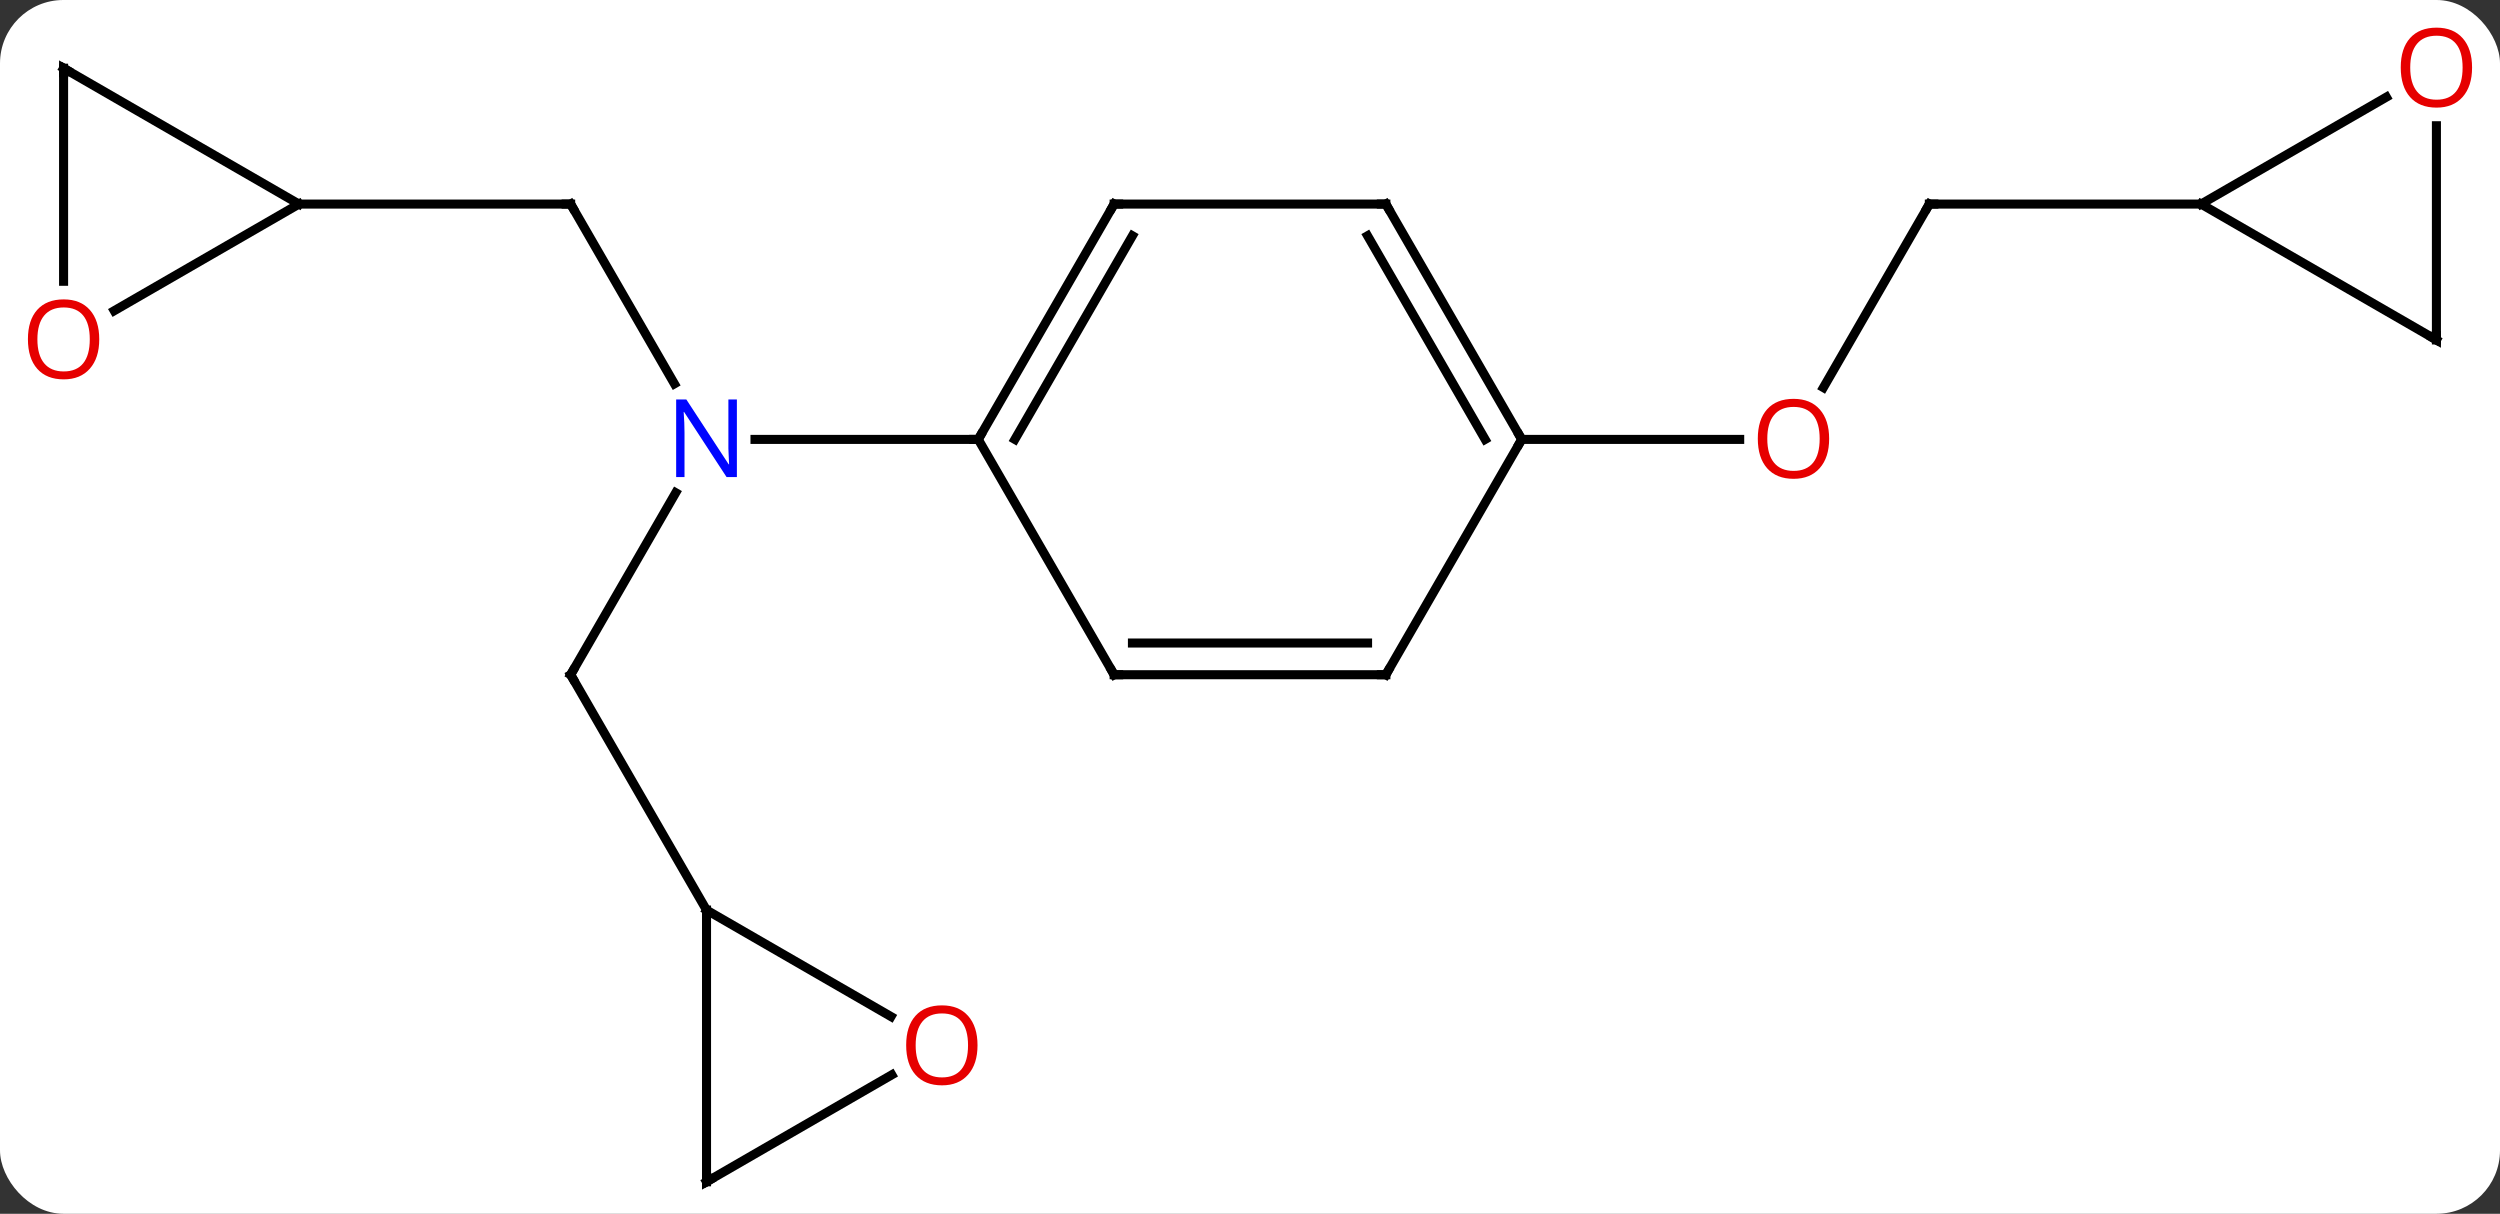 <svg width="276" viewBox="0 0 276 134" style="fill-opacity:1; color-rendering:auto; color-interpolation:auto; text-rendering:auto; stroke:black; stroke-linecap:square; stroke-miterlimit:10; shape-rendering:auto; stroke-opacity:1; fill:black; stroke-dasharray:none; font-weight:normal; stroke-width:1; font-family:'Open Sans'; font-style:normal; stroke-linejoin:miter; font-size:12; stroke-dashoffset:0; image-rendering:auto;" height="134" class="cas-substance-image" xmlns:xlink="http://www.w3.org/1999/xlink" xmlns="http://www.w3.org/2000/svg"><rect x="0" y="0" width="276" height="134" fill="#333333" stroke="none"/><svg class="cas-substance-single-component"><rect y="0" x="0" width="276" stroke="none" ry="7" rx="7" height="134" fill="white" class="cas-substance-group"/><svg y="0" x="0" width="276" viewBox="0 0 276 134" style="fill:black;" height="134" class="cas-substance-single-component-image"><svg><g><g transform="translate(138,69)" style="text-rendering:geometricPrecision; color-rendering:optimizeQuality; color-interpolation:linearRGB; stroke-linecap:butt; image-rendering:optimizeQuality;"><line y2="-46.47" y1="-26.628" x2="-75" x1="-63.544" style="fill:none;"/><line y2="5.49" y1="-14.602" x2="-75" x1="-63.4" style="fill:none;"/><line y2="-20.49" y1="-20.49" x2="-30" x1="-54.648" style="fill:none;"/><line y2="-46.47" y1="-46.47" x2="-105" x1="-75" style="fill:none;"/><line y2="31.47" y1="5.49" x2="-60" x1="-75" style="fill:none;"/><line y2="-46.47" y1="-26.212" x2="75" x1="63.303" style="fill:none;"/><line y2="-20.49" y1="-20.49" x2="30" x1="54.062" style="fill:none;"/><line y2="-46.47" y1="-46.47" x2="105" x1="75" style="fill:none;"/><line y2="-46.47" y1="-20.49" x2="-15" x1="-30" style="fill:none;"/><line y2="-42.97" y1="-20.49" x2="-12.979" x1="-25.959" style="fill:none;"/><line y2="5.49" y1="-20.49" x2="-15" x1="-30" style="fill:none;"/><line y2="-46.47" y1="-46.47" x2="15" x1="-15" style="fill:none;"/><line y2="5.49" y1="5.49" x2="15" x1="-15" style="fill:none;"/><line y2="1.99" y1="1.99" x2="12.979" x1="-12.979" style="fill:none;"/><line y2="-20.49" y1="-46.47" x2="30" x1="15" style="fill:none;"/><line y2="-20.49" y1="-42.97" x2="25.959" x1="12.979" style="fill:none;"/><line y2="-20.49" y1="5.49" x2="30" x1="15" style="fill:none;"/><line y2="-61.47" y1="-46.47" x2="-130.98" x1="-105" style="fill:none;"/><line y2="-34.696" y1="-46.47" x2="-125.392" x1="-105" style="fill:none;"/><line y2="-37.947" y1="-61.47" x2="-130.98" x1="-130.98" style="fill:none;"/><line y2="61.47" y1="31.47" x2="-60" x1="-60" style="fill:none;"/><line y2="43.229" y1="31.47" x2="-39.634" x1="-60" style="fill:none;"/><line y2="49.659" y1="61.47" x2="-39.543" x1="-60" style="fill:none;"/><line y2="-31.47" y1="-46.47" x2="130.98" x1="105" style="fill:none;"/><line y2="-58.281" y1="-46.47" x2="125.457" x1="105" style="fill:none;"/><line y2="-55.118" y1="-31.47" x2="130.98" x1="130.98" style="fill:none;"/></g><g transform="translate(138,69)" style="fill:rgb(0,5,255); text-rendering:geometricPrecision; color-rendering:optimizeQuality; image-rendering:optimizeQuality; font-family:'Open Sans'; stroke:rgb(0,5,255); color-interpolation:linearRGB;"><path style="stroke:none;" d="M-56.648 -16.334 L-57.789 -16.334 L-62.477 -23.521 L-62.523 -23.521 Q-62.43 -22.256 -62.43 -21.209 L-62.43 -16.334 L-63.352 -16.334 L-63.352 -24.896 L-62.227 -24.896 L-57.555 -17.74 L-57.508 -17.74 Q-57.508 -17.896 -57.555 -18.756 Q-57.602 -19.615 -57.586 -19.99 L-57.586 -24.896 L-56.648 -24.896 L-56.648 -16.334 Z"/></g><g transform="translate(138,69)" style="stroke-linecap:butt; text-rendering:geometricPrecision; color-rendering:optimizeQuality; image-rendering:optimizeQuality; font-family:'Open Sans'; color-interpolation:linearRGB; stroke-miterlimit:5;"><path style="fill:none;" d="M-74.75 -46.037 L-75 -46.47 L-75.5 -46.47"/><path style="fill:none;" d="M-74.75 5.057 L-75 5.49 L-74.75 5.923"/><path style="fill:rgb(230,0,0); stroke:none;" d="M63.938 -20.56 Q63.938 -18.498 62.898 -17.318 Q61.859 -16.138 60.016 -16.138 Q58.125 -16.138 57.094 -17.302 Q56.062 -18.467 56.062 -20.576 Q56.062 -22.67 57.094 -23.818 Q58.125 -24.967 60.016 -24.967 Q61.875 -24.967 62.906 -23.795 Q63.938 -22.623 63.938 -20.56 ZM57.109 -20.56 Q57.109 -18.826 57.852 -17.92 Q58.594 -17.013 60.016 -17.013 Q61.438 -17.013 62.164 -17.912 Q62.891 -18.81 62.891 -20.56 Q62.891 -22.295 62.164 -23.185 Q61.438 -24.076 60.016 -24.076 Q58.594 -24.076 57.852 -23.177 Q57.109 -22.279 57.109 -20.56 Z"/><path style="fill:none;" d="M74.75 -46.037 L75 -46.47 L75.5 -46.47"/><path style="fill:none;" d="M-29.75 -20.923 L-30 -20.49 L-30.5 -20.49"/><path style="fill:none;" d="M-15.25 -46.037 L-15 -46.47 L-14.5 -46.47"/><path style="fill:none;" d="M-15.25 5.057 L-15 5.49 L-14.5 5.49"/><path style="fill:none;" d="M14.5 -46.47 L15 -46.47 L15.25 -46.037"/><path style="fill:none;" d="M14.5 5.49 L15 5.49 L15.25 5.057"/><path style="fill:none;" d="M29.75 -20.923 L30 -20.49 L29.75 -20.057"/><path style="fill:none;" d="M-130.547 -61.22 L-130.98 -61.47 L-130.98 -60.97"/><path style="fill:rgb(230,0,0); stroke:none;" d="M-127.043 -31.54 Q-127.043 -29.478 -128.082 -28.298 Q-129.121 -27.118 -130.964 -27.118 Q-132.855 -27.118 -133.886 -28.282 Q-134.917 -29.447 -134.917 -31.556 Q-134.917 -33.65 -133.886 -34.798 Q-132.855 -35.947 -130.964 -35.947 Q-129.105 -35.947 -128.074 -34.775 Q-127.043 -33.603 -127.043 -31.54 ZM-133.871 -31.54 Q-133.871 -29.806 -133.128 -28.9 Q-132.386 -27.993 -130.964 -27.993 Q-129.542 -27.993 -128.816 -28.892 Q-128.089 -29.79 -128.089 -31.54 Q-128.089 -33.275 -128.816 -34.165 Q-129.542 -35.056 -130.964 -35.056 Q-132.386 -35.056 -133.128 -34.157 Q-133.871 -33.259 -133.871 -31.54 Z"/><path style="fill:none;" d="M-60 60.97 L-60 61.47 L-59.567 61.22"/><path style="fill:rgb(230,0,0); stroke:none;" d="M-30.082 46.4 Q-30.082 48.462 -31.122 49.642 Q-32.161 50.822 -34.004 50.822 Q-35.895 50.822 -36.926 49.657 Q-37.958 48.493 -37.958 46.384 Q-37.958 44.29 -36.926 43.142 Q-35.895 41.993 -34.004 41.993 Q-32.145 41.993 -31.114 43.165 Q-30.082 44.337 -30.082 46.4 ZM-36.911 46.4 Q-36.911 48.134 -36.168 49.04 Q-35.426 49.947 -34.004 49.947 Q-32.583 49.947 -31.856 49.048 Q-31.129 48.15 -31.129 46.4 Q-31.129 44.665 -31.856 43.775 Q-32.583 42.884 -34.004 42.884 Q-35.426 42.884 -36.168 43.782 Q-36.911 44.681 -36.911 46.4 Z"/><path style="fill:none;" d="M130.547 -31.72 L130.98 -31.47 L130.98 -31.97"/><path style="fill:rgb(230,0,0); stroke:none;" d="M134.917 -61.54 Q134.917 -59.478 133.878 -58.298 Q132.839 -57.118 130.996 -57.118 Q129.105 -57.118 128.074 -58.282 Q127.043 -59.447 127.043 -61.556 Q127.043 -63.65 128.074 -64.798 Q129.105 -65.947 130.996 -65.947 Q132.855 -65.947 133.886 -64.775 Q134.917 -63.603 134.917 -61.54 ZM128.089 -61.54 Q128.089 -59.806 128.832 -58.9 Q129.574 -57.993 130.996 -57.993 Q132.417 -57.993 133.144 -58.892 Q133.871 -59.79 133.871 -61.54 Q133.871 -63.275 133.144 -64.165 Q132.417 -65.056 130.996 -65.056 Q129.574 -65.056 128.832 -64.157 Q128.089 -63.259 128.089 -61.54 Z"/></g></g></svg></svg></svg></svg>